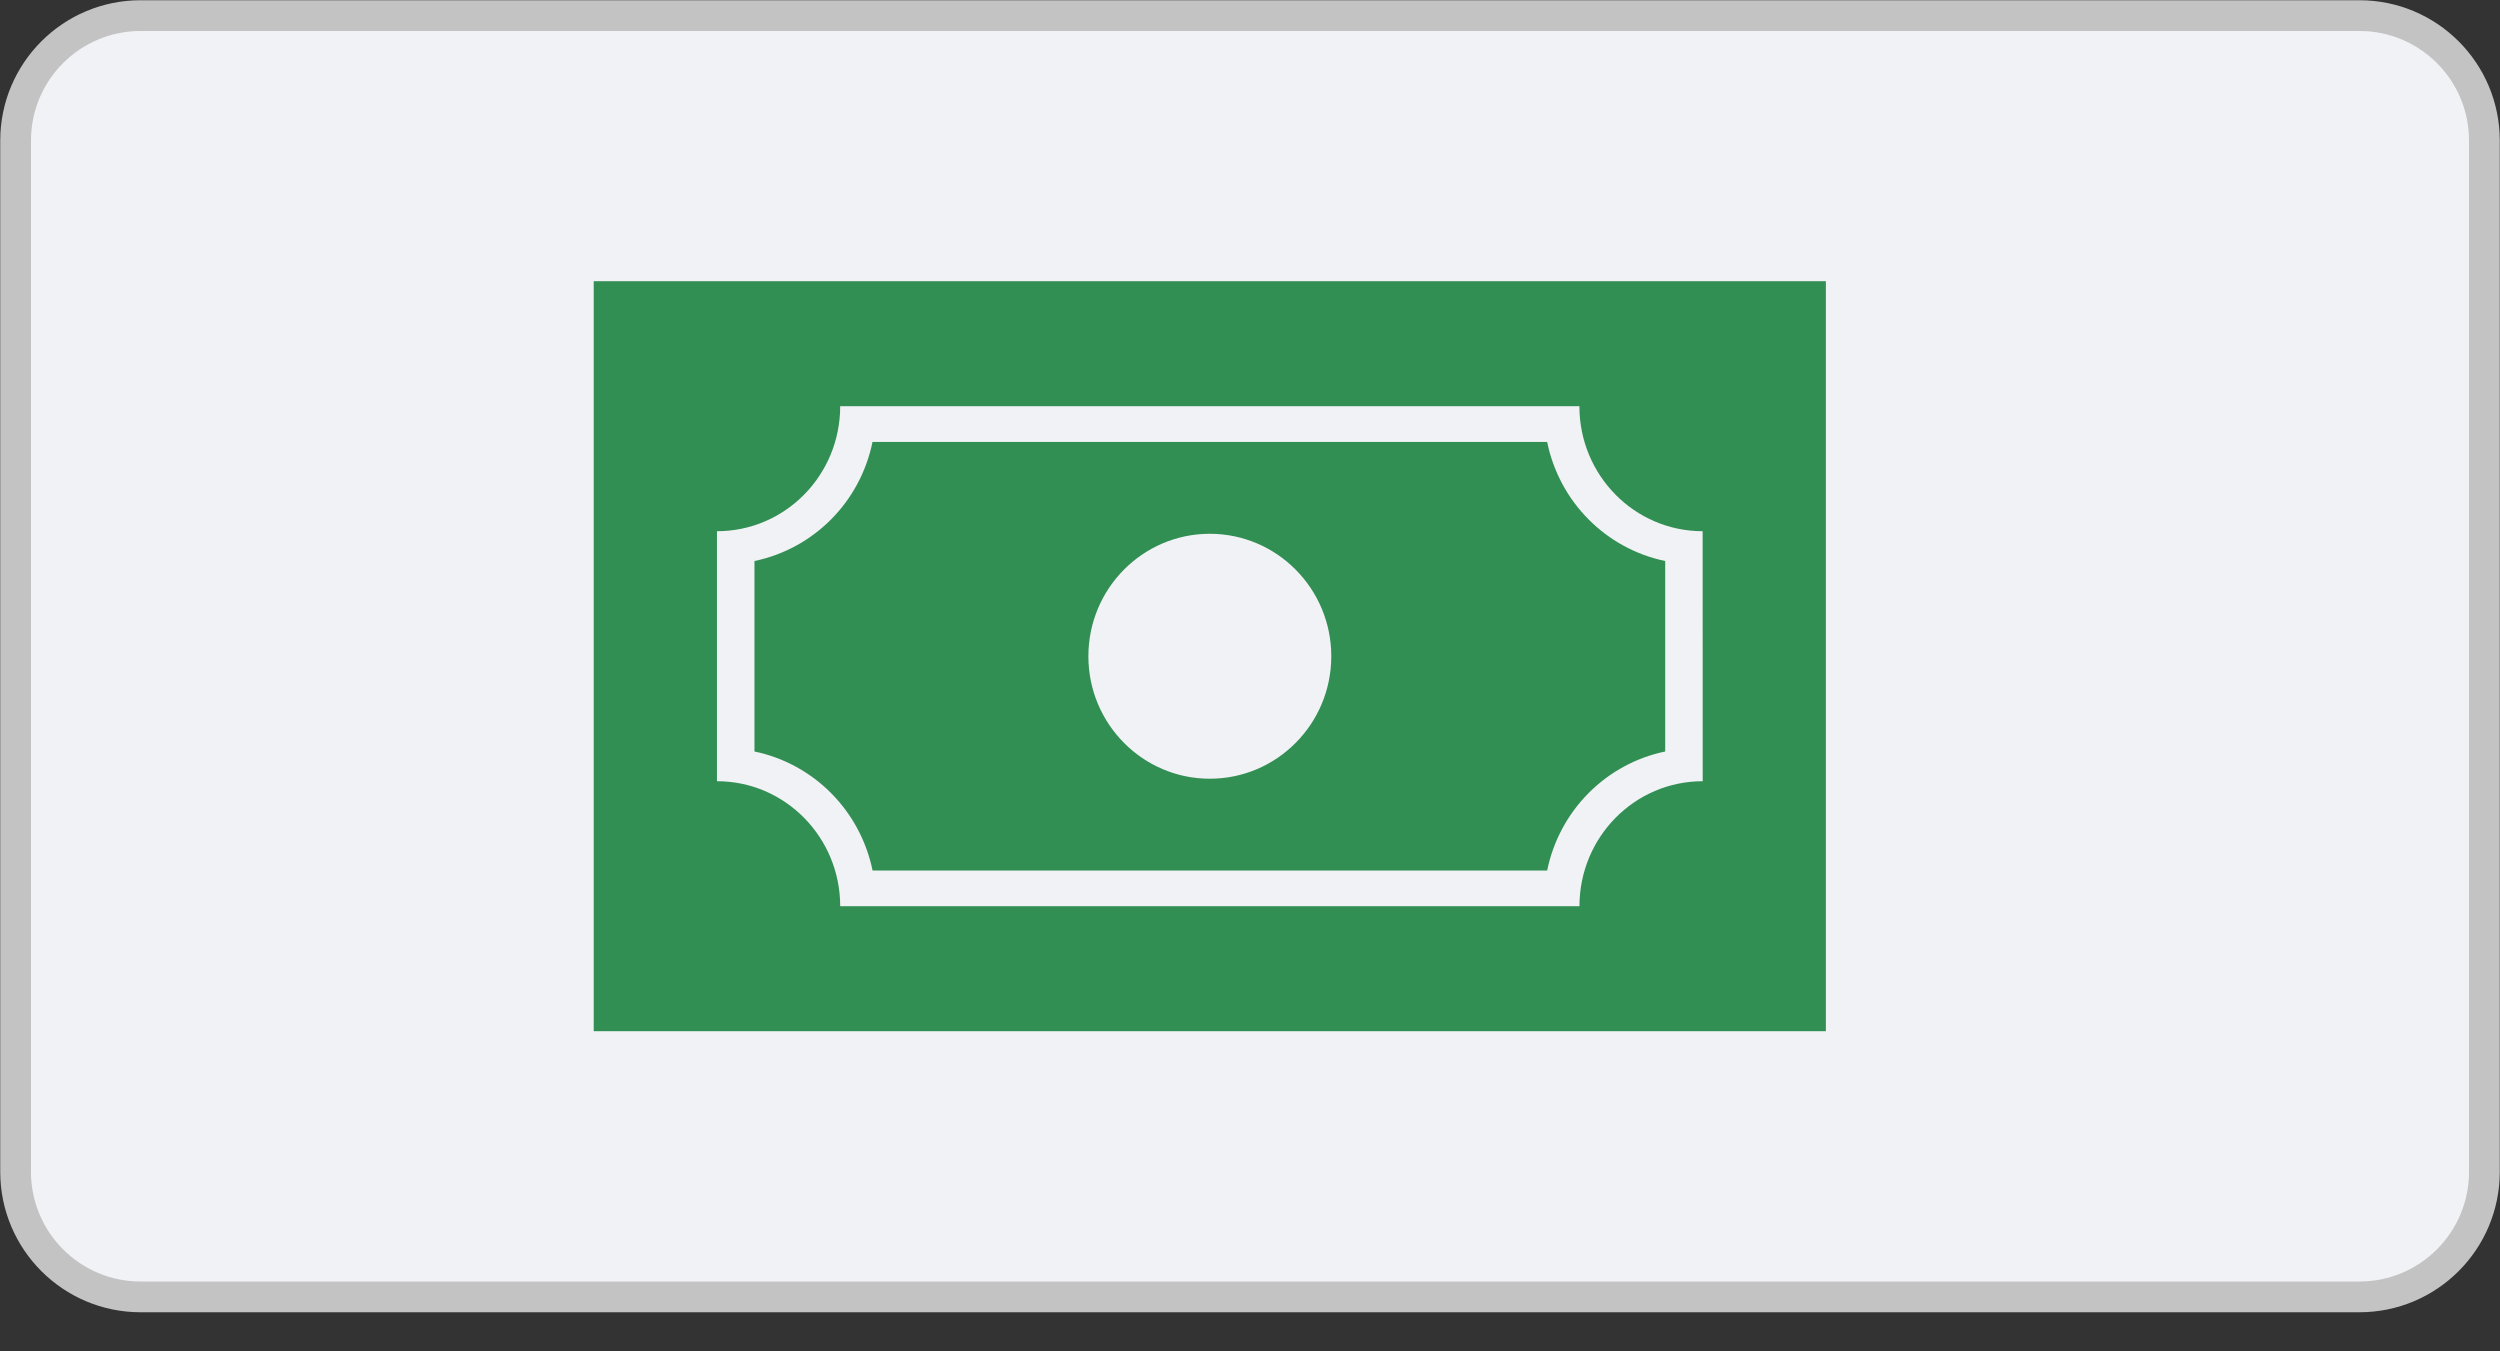 <svg width="37" height="20" viewBox="0 0 37 20" fill="none" xmlns="http://www.w3.org/2000/svg">
<rect x="0" y="0" width="37" height="20" fill="#333333" stroke="none"/>
<path d="M34.919 0.231H2.081C1.06 0.231 0.231 1.059 0.231 2.081V17.343C0.231 18.365 1.06 19.194 2.081 19.194H34.919C35.941 19.194 36.769 18.365 36.769 17.343V2.081C36.769 1.059 35.941 0.231 34.919 0.231Z" fill="#F1F2F6" stroke="#C3C3C3" stroke-width="0.455"/>
<path d="M22.898 6.541H12.913C12.732 7.428 12.045 8.12 11.166 8.303V11.122C12.044 11.305 12.732 11.997 12.914 12.884H22.898C23.079 11.997 23.766 11.305 24.645 11.122V8.303C23.766 8.12 23.079 7.428 22.898 6.541ZM17.905 11.525C16.913 11.525 16.108 10.713 16.108 9.713C16.108 8.712 16.913 7.9 17.905 7.9C18.898 7.9 19.703 8.713 19.703 9.713C19.703 10.713 18.898 11.525 17.905 11.525Z" fill="#328F53"/>
<path d="M8.787 4.162V15.262H27.023V4.162H8.787ZM25.2 11.562C24.192 11.562 23.376 12.39 23.376 13.412H12.435C12.435 12.39 11.618 11.562 10.611 11.562V7.862C11.619 7.862 12.435 7.035 12.435 6.012H23.375C23.375 7.035 24.192 7.862 25.199 7.862L25.2 11.562Z" fill="#328F53"/>
</svg>
